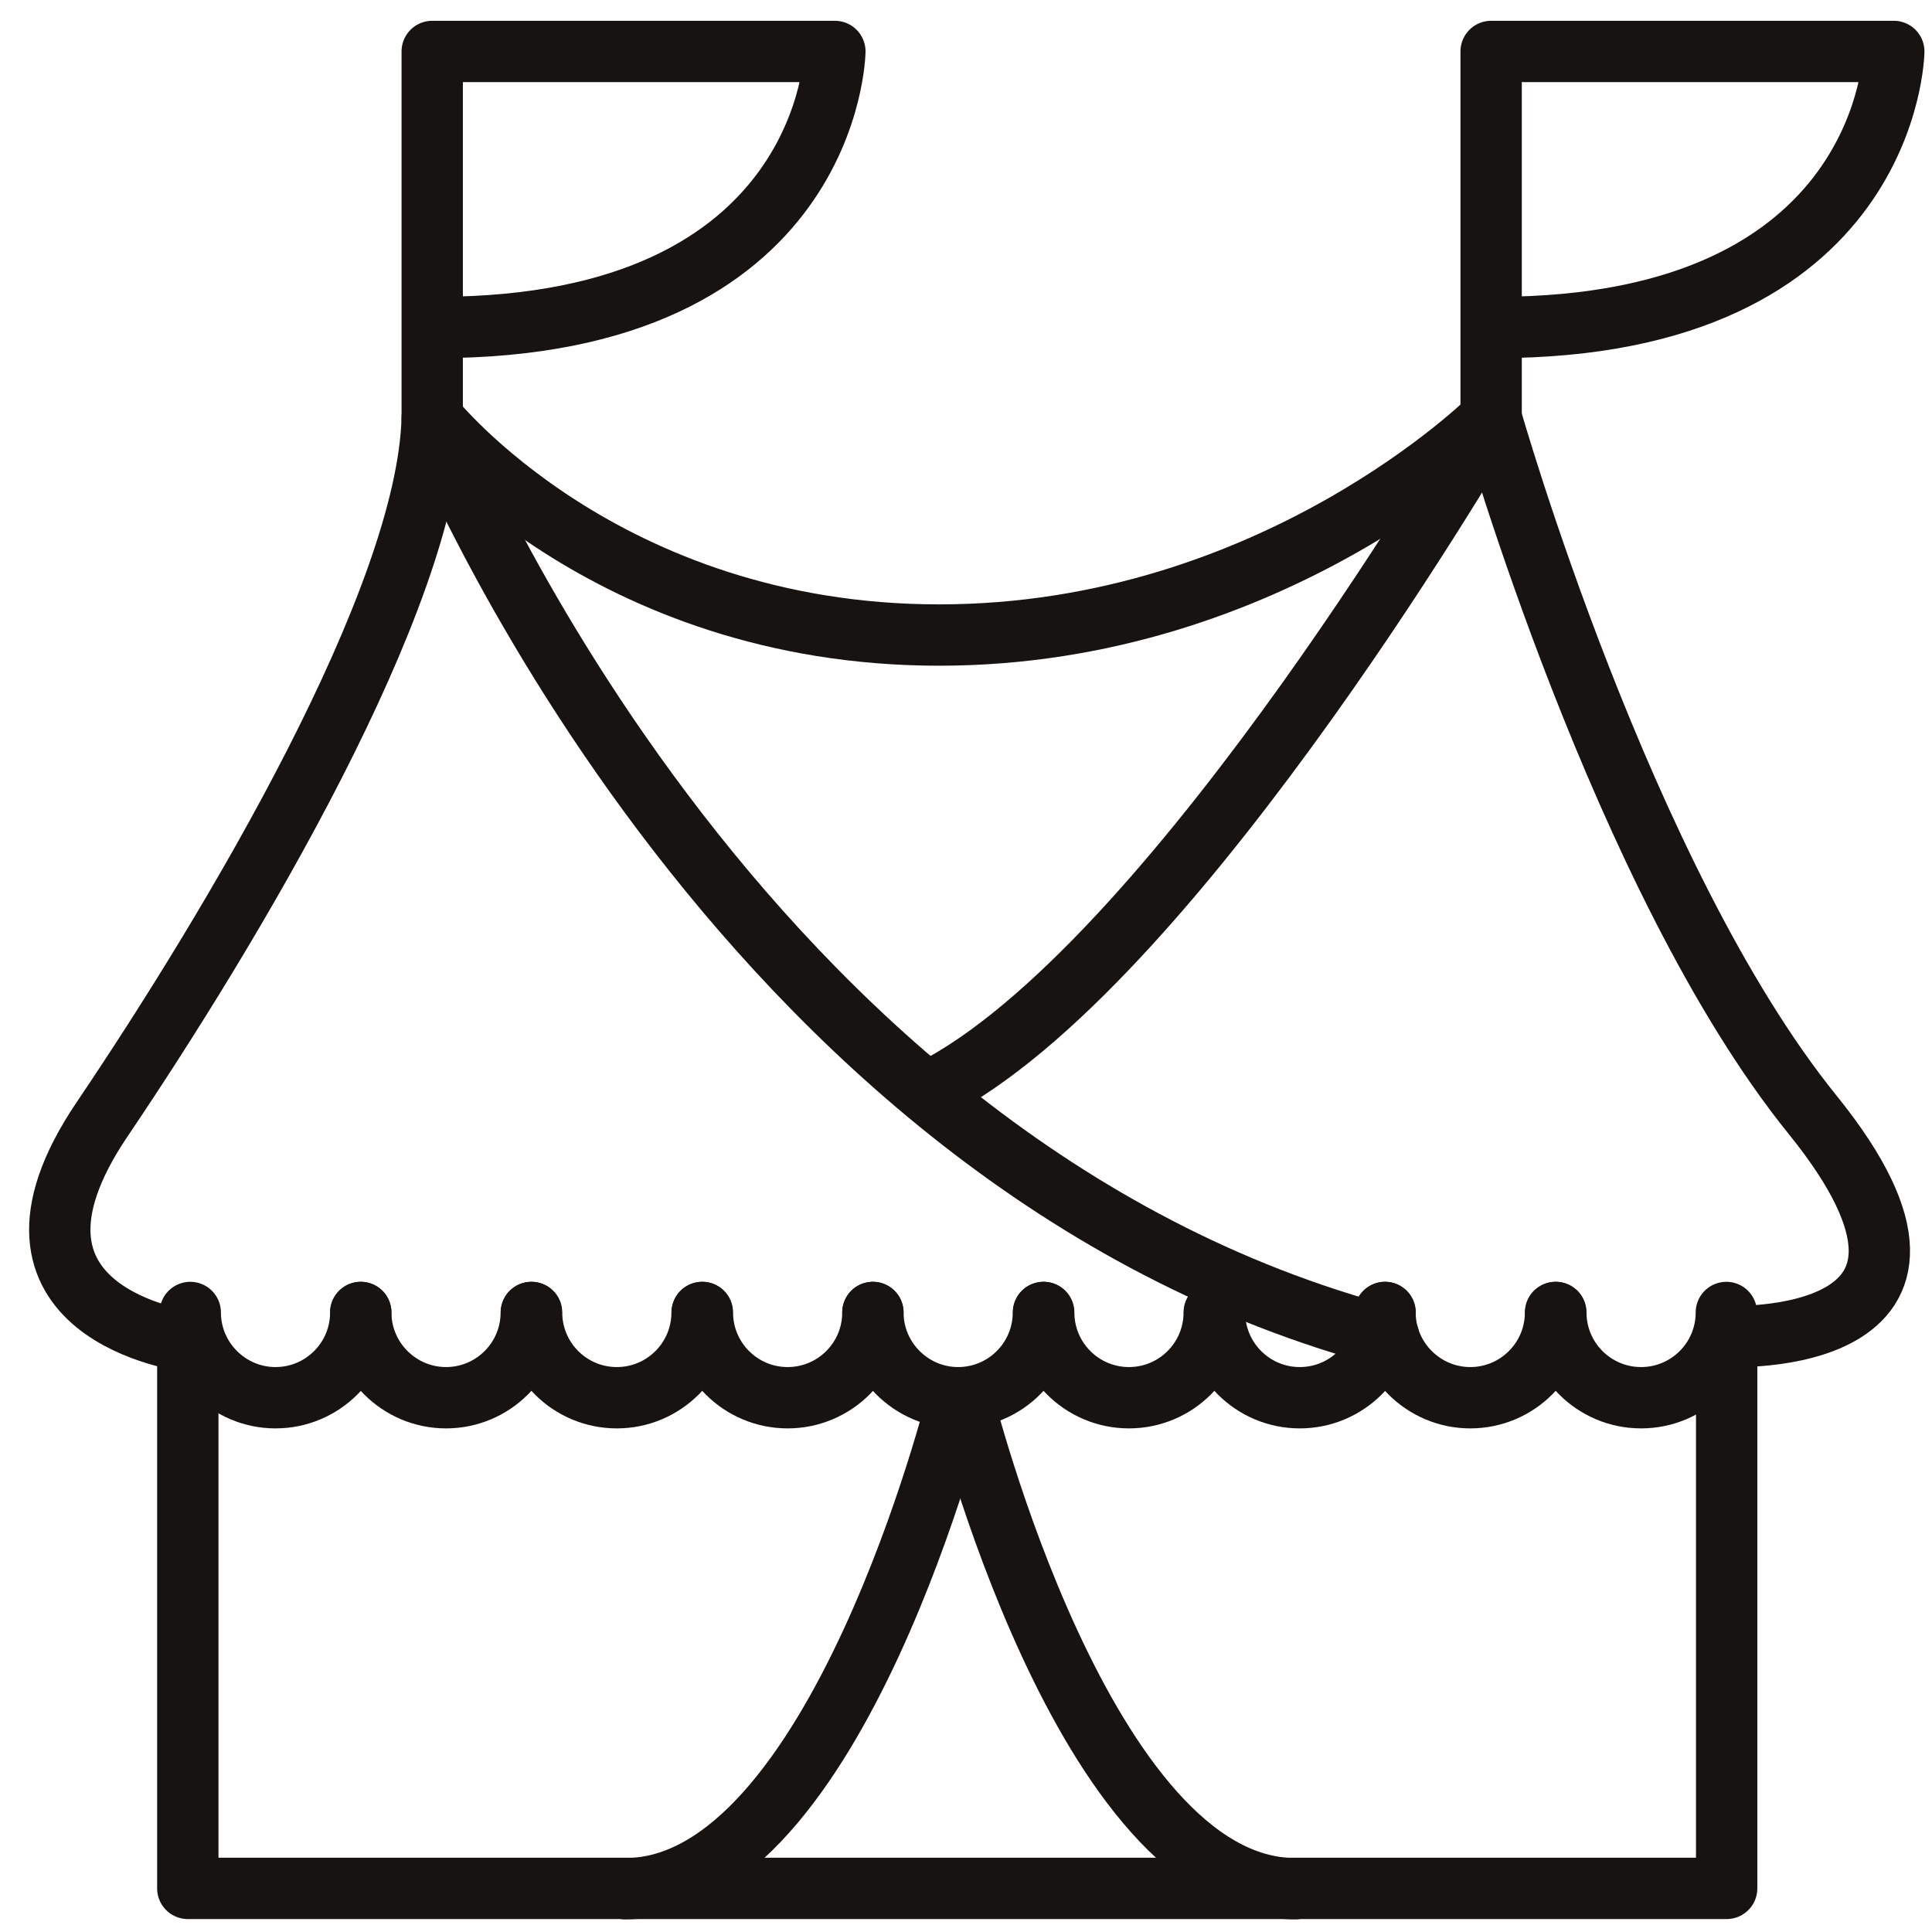 <svg width="63" height="63" viewBox="0 0 63 63" fill="none" xmlns="http://www.w3.org/2000/svg">
<path d="M14.094 13.628C14.094 13.628 19.704 20.708 30.624 20.708C41.544 20.708 48.624 13.628 48.624 13.628C48.624 13.628 52.904 28.678 59.104 36.348C65.304 44.018 56.304 43.578 56.304 43.578V61.578H6.124V43.738C6.124 43.738 -0.956 42.848 3.324 36.508C7.604 30.168 13.944 19.538 14.094 13.628Z" stroke="#161310" stroke-width="2" stroke-miterlimit="10" stroke-linecap="round" stroke-linejoin="round"/>
<path d="M14.254 10.678C27.094 10.678 27.224 1.678 27.224 1.678H14.094V13.628C14.094 13.628 23.754 37.948 45.284 43.598" stroke="#161310" stroke-width="2" stroke-miterlimit="10" stroke-linecap="round" stroke-linejoin="round"/>
<path d="M48.784 10.678C61.624 10.678 61.754 1.678 61.754 1.678H48.624V13.628C48.624 13.628 38.574 31.018 30.724 35.368" stroke="#161310" stroke-width="2" stroke-miterlimit="10" stroke-linecap="round" stroke-linejoin="round"/>
<path d="M22.894 42.798C22.894 44.338 21.644 45.578 20.114 45.578C18.574 45.578 17.334 44.328 17.334 42.798" stroke="#161310" stroke-width="2" stroke-miterlimit="10" stroke-linecap="round" stroke-linejoin="round"/>
<path d="M11.764 42.798C11.764 44.338 10.514 45.578 8.984 45.578C7.454 45.578 6.204 44.328 6.204 42.798" stroke="#161310" stroke-width="2" stroke-miterlimit="10" stroke-linecap="round" stroke-linejoin="round"/>
<path d="M31.244 45.578C31.244 45.578 27.284 61.588 20.394 61.588" stroke="#161310" stroke-width="2" stroke-miterlimit="10" stroke-linecap="round" stroke-linejoin="round"/>
<path d="M31.384 45.578C31.384 45.578 35.344 61.588 42.234 61.588" stroke="#161310" stroke-width="2" stroke-miterlimit="10" stroke-linecap="round" stroke-linejoin="round"/>
<path d="M17.324 42.798C17.324 44.338 16.074 45.578 14.544 45.578C13.014 45.578 11.764 44.328 11.764 42.798" stroke="#161310" stroke-width="2" stroke-miterlimit="10" stroke-linecap="round" stroke-linejoin="round"/>
<path d="M39.594 42.798C39.594 44.338 38.344 45.578 36.814 45.578C35.274 45.578 34.034 44.328 34.034 42.798" stroke="#161310" stroke-width="2" stroke-miterlimit="10" stroke-linecap="round" stroke-linejoin="round"/>
<path d="M28.464 42.798C28.464 44.338 27.214 45.578 25.684 45.578C24.144 45.578 22.904 44.328 22.904 42.798" stroke="#161310" stroke-width="2" stroke-miterlimit="10" stroke-linecap="round" stroke-linejoin="round"/>
<path d="M34.024 42.798C34.024 44.338 32.774 45.578 31.244 45.578C29.714 45.578 28.464 44.328 28.464 42.798" stroke="#161310" stroke-width="2" stroke-miterlimit="10" stroke-linecap="round" stroke-linejoin="round"/>
<path d="M56.294 42.798C56.294 44.338 55.044 45.578 53.514 45.578C51.974 45.578 50.734 44.328 50.734 42.798" stroke="#161310" stroke-width="2" stroke-miterlimit="10" stroke-linecap="round" stroke-linejoin="round"/>
<path d="M45.164 42.798C45.164 44.338 43.914 45.578 42.384 45.578C40.844 45.578 39.604 44.328 39.604 42.798" stroke="#161310" stroke-width="2" stroke-miterlimit="10" stroke-linecap="round" stroke-linejoin="round"/>
<path d="M50.724 42.798C50.724 44.338 49.474 45.578 47.944 45.578C46.414 45.578 45.164 44.328 45.164 42.798" stroke="#161310" stroke-width="2" stroke-miterlimit="10" stroke-linecap="round" stroke-linejoin="round"/>
</svg>
